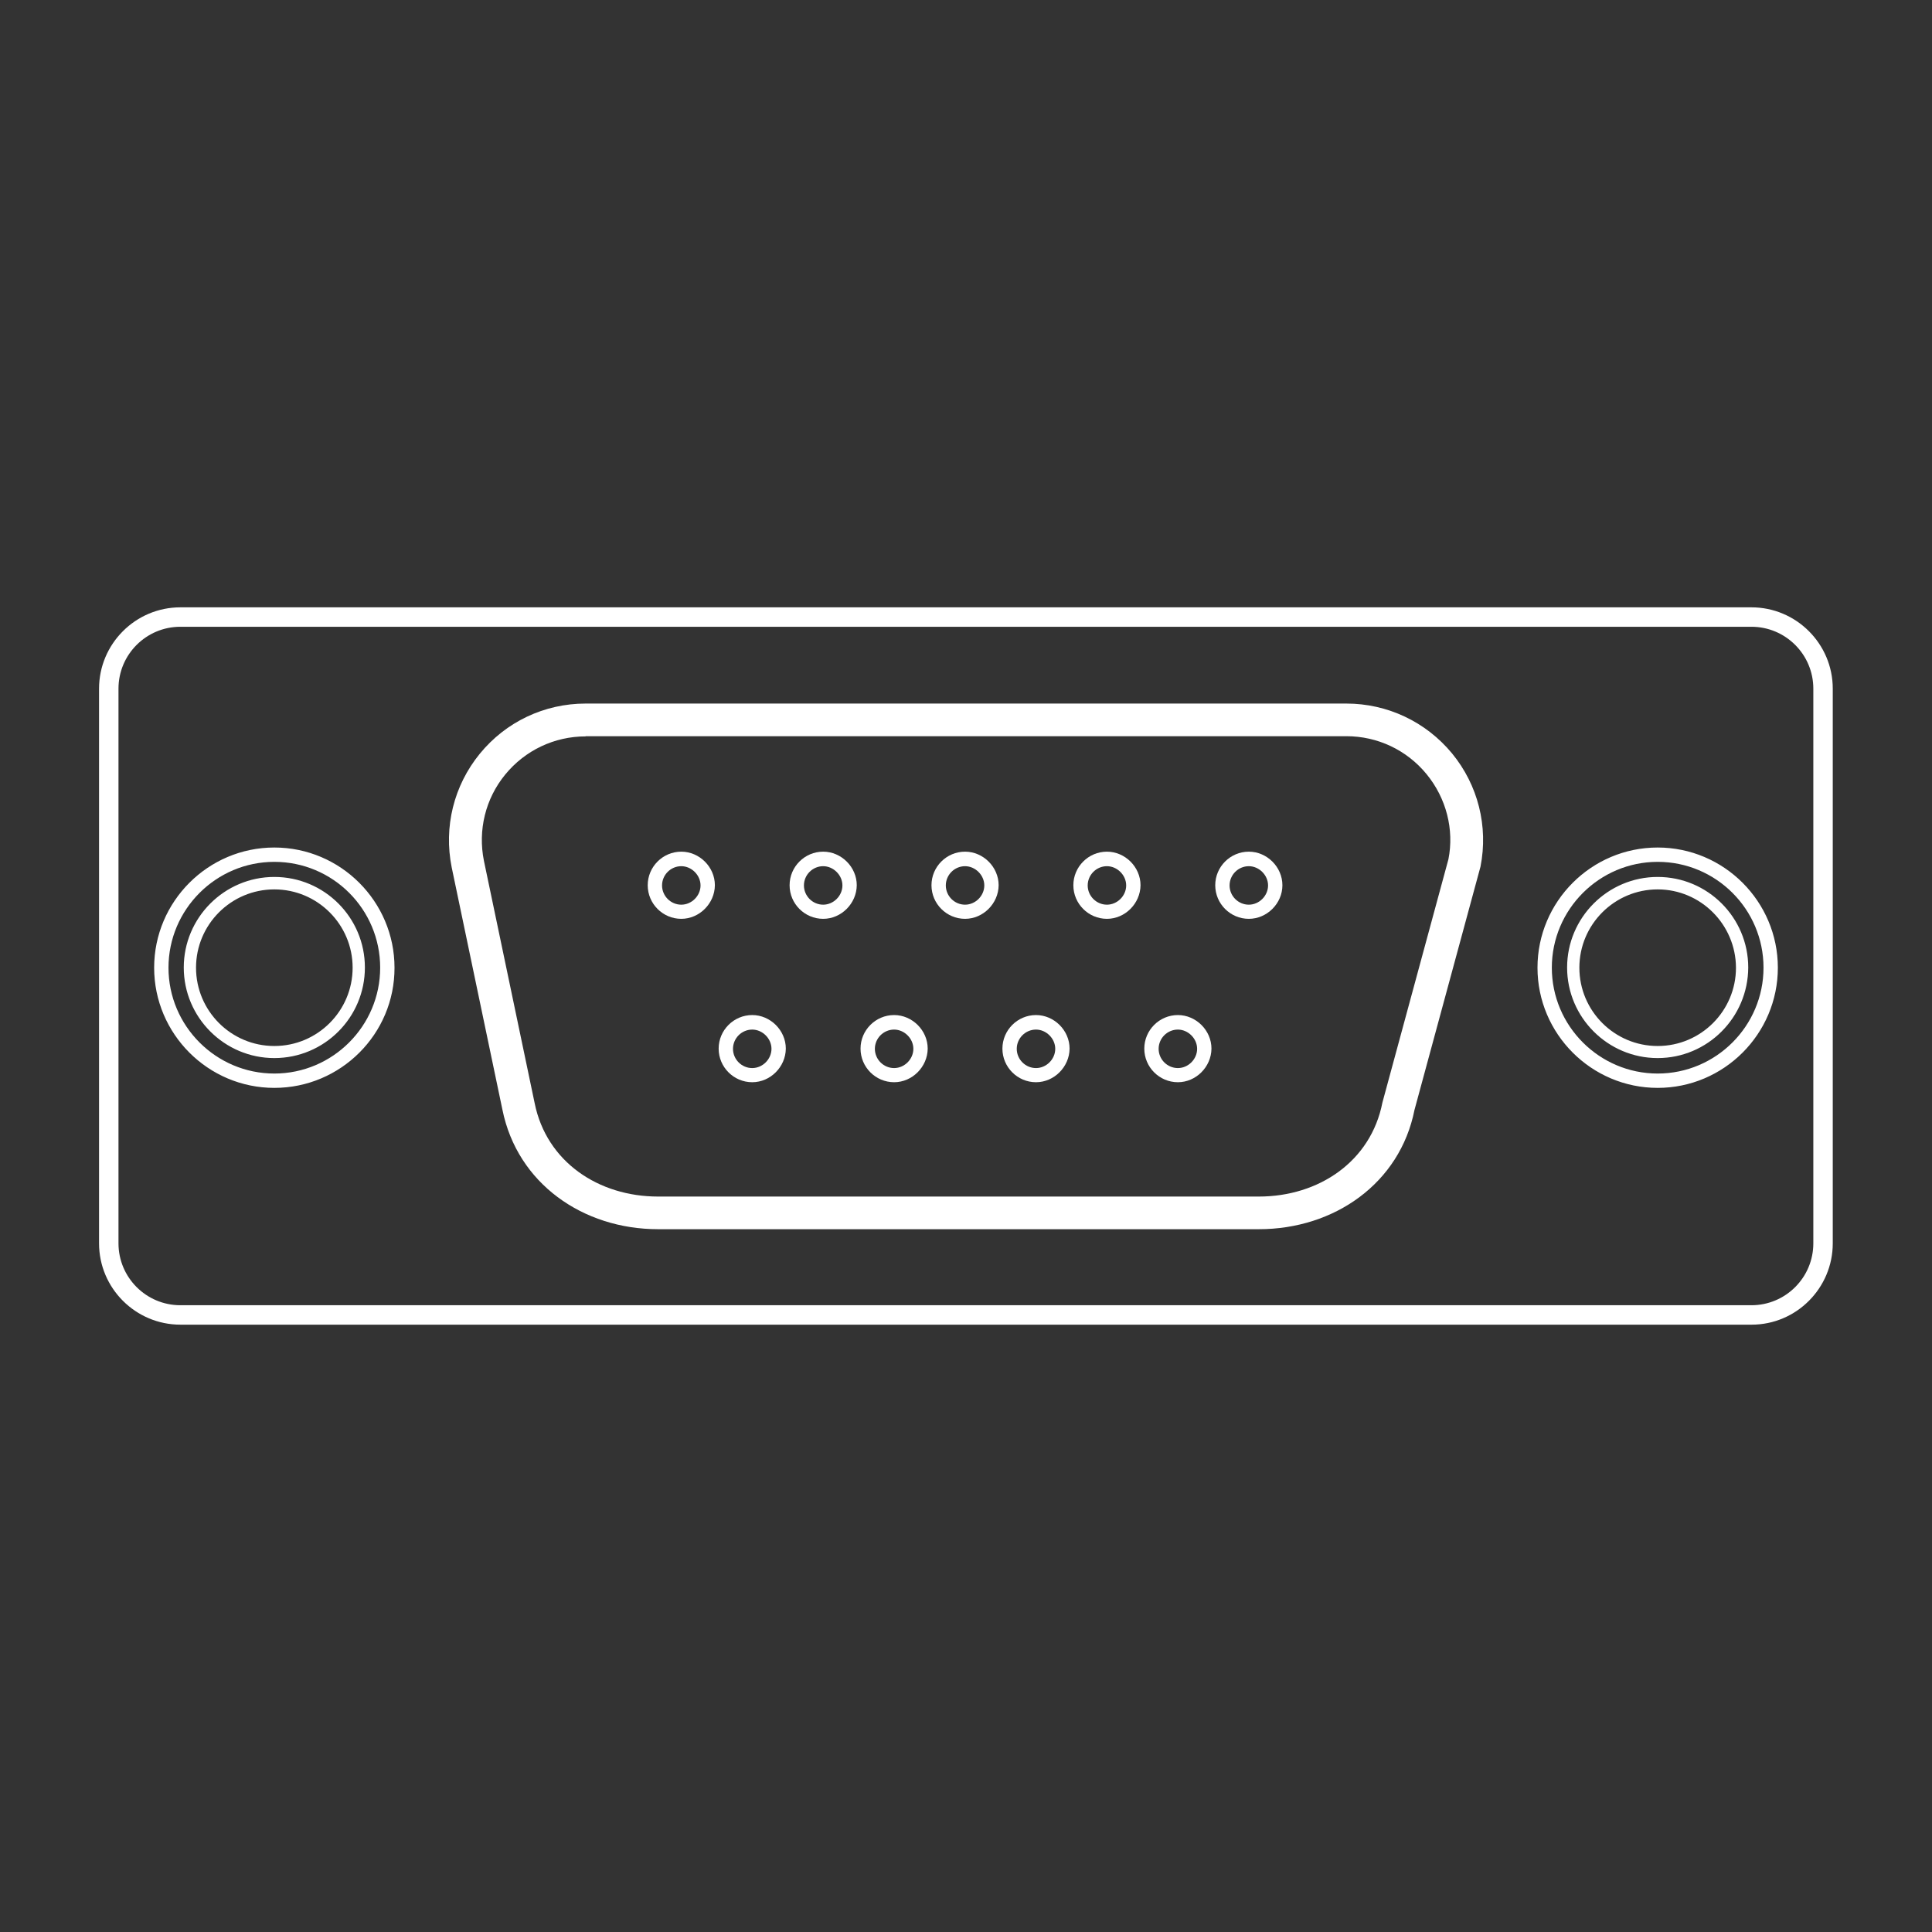 <?xml version="1.0" standalone="no"?><!DOCTYPE svg PUBLIC "-//W3C//DTD SVG 1.1//EN" "http://www.w3.org/Graphics/SVG/1.1/DTD/svg11.dtd"><svg class="icon" width="200px" height="200.00px" viewBox="0 0 1024 1024" version="1.1" xmlns="http://www.w3.org/2000/svg"><rect x="0" y="0" width="1024" height="1024" fill="#333333" stroke="none"/><path fill="#ffffff" d="M145.4 559.3c-25.6 0-46.4-20.8-46.4-46.4s20.8-46.4 46.4-46.4 46.4 20.8 46.4 46.4-20.8 46.4-46.4 46.4z m0-89.5c-23.7 0-43 19.3-43 43s19.3 43 43 43 43-19.3 43-43-19.3-43-43-43z"  /><path fill="#ffffff" d="M145.4 560.8c-26.4 0-48-21.5-48-48 0-26.4 21.5-48 48-48s48 21.5 48 48-21.5 48-48 48z m0-92.8c-24.8 0-44.9 20.1-44.9 44.9 0 24.7 20.1 44.9 44.9 44.9 24.7 0 44.9-20.1 44.9-44.9 0-24.8-20.1-44.9-44.9-44.9z m0 89.4c-24.6 0-44.5-20-44.5-44.5 0-24.6 20-44.5 44.5-44.5s44.5 20 44.5 44.5c0.1 24.5-19.9 44.5-44.5 44.5z m0-86c-22.9 0-41.5 18.6-41.5 41.5s18.6 41.5 41.5 41.5 41.5-18.6 41.5-41.5-18.6-41.5-41.5-41.5z"  /><path fill="#ffffff" d="M145.4 575.1c-34.3 0-62.2-27.9-62.2-62.2s27.9-62.2 62.2-62.2 62.2 27.9 62.2 62.2-27.9 62.2-62.2 62.2z m0-119.9c-31.8 0-57.6 25.9-57.6 57.6 0 31.8 25.9 57.6 57.6 57.6s57.6-25.9 57.6-57.6c0.1-31.7-25.8-57.6-57.6-57.6z"  /><path fill="#ffffff" d="M145.4 576.6c-35.1 0-63.7-28.6-63.7-63.7s28.6-63.7 63.7-63.7 63.7 28.6 63.7 63.7c0.1 35.1-28.5 63.7-63.7 63.7z m0-124.4c-33.5 0-60.7 27.2-60.7 60.7s27.2 60.7 60.7 60.7 60.7-27.2 60.7-60.7-27.2-60.7-60.7-60.7z m0 119.8c-32.6 0-59.2-26.5-59.2-59.2 0-32.6 26.5-59.2 59.2-59.2s59.2 26.5 59.2 59.2-26.5 59.2-59.2 59.2z m0-115.2c-30.9 0-56.1 25.2-56.1 56.1 0 30.9 25.2 56.1 56.1 56.1s56.1-25.2 56.1-56.1c0-31-25.1-56.1-56.1-56.1z"  /><path fill="#ffffff" d="M878.6 559.3c-25.6 0-46.4-20.8-46.4-46.4s20.8-46.4 46.4-46.4 46.4 20.8 46.4 46.4-20.8 46.4-46.4 46.4z m0-89.5c-23.7 0-43 19.3-43 43s19.3 43 43 43 43-19.3 43-43-19.3-43-43-43z"  /><path fill="#ffffff" d="M878.6 560.8c-26.4 0-48-21.5-48-48 0-26.4 21.5-48 48-48s48 21.5 48 48c-0.1 26.5-21.6 48-48 48z m0-92.8c-24.8 0-44.9 20.1-44.9 44.9 0 24.7 20.1 44.9 44.9 44.9 24.7 0 44.9-20.1 44.9-44.9 0-24.8-20.2-44.9-44.9-44.9z m0 89.4c-24.6 0-44.5-20-44.5-44.5 0-24.6 20-44.5 44.5-44.5s44.5 20 44.5 44.5-20 44.5-44.5 44.5z m0-86c-22.9 0-41.5 18.6-41.5 41.5s18.6 41.5 41.5 41.5 41.5-18.6 41.5-41.5c-0.1-22.9-18.7-41.5-41.5-41.5z"  /><path fill="#ffffff" d="M878.6 575.1c-34.3 0-62.2-27.9-62.2-62.2s27.9-62.2 62.2-62.2 62.2 27.9 62.2 62.2-27.9 62.2-62.2 62.2z m0-119.9c-31.8 0-57.6 25.9-57.6 57.6 0 31.8 25.9 57.6 57.6 57.6 31.8 0 57.6-25.9 57.6-57.6 0-31.7-25.9-57.6-57.6-57.6z"  /><path fill="#ffffff" d="M878.6 576.6c-35.1 0-63.7-28.6-63.7-63.7s28.6-63.7 63.7-63.7 63.7 28.6 63.7 63.7-28.6 63.7-63.7 63.7z m0-124.4c-33.5 0-60.7 27.2-60.7 60.7s27.2 60.7 60.7 60.7 60.7-27.2 60.7-60.7c-0.1-33.5-27.3-60.7-60.7-60.7z m0 119.8c-32.6 0-59.2-26.5-59.2-59.2 0-32.6 26.5-59.2 59.2-59.2 32.6 0 59.2 26.5 59.2 59.2-0.1 32.7-26.6 59.2-59.2 59.2z m0-115.2c-30.9 0-56.1 25.2-56.1 56.1 0 30.9 25.2 56.1 56.1 56.1 30.9 0 56.1-25.2 56.1-56.1 0-31-25.2-56.1-56.1-56.1z"  /><path fill="#ffffff" d="M928.4 702.1H95.6c-23.7 0-43.1-19.3-43.1-43.1V365c0-23.7 19.3-43.1 43.1-43.1h832.7c23.7 0 43.1 19.3 43.1 43.1v294c0 23.7-19.3 43.1-43 43.1zM95.6 332.2c-18.1 0-32.8 14.7-32.8 32.8v294c0 18.1 14.7 32.8 32.8 32.8h832.7c18.1 0 32.8-14.7 32.8-32.8V365c0-18.1-14.7-32.8-32.8-32.8H95.6z"  /><path fill="#ffffff" d="M361.1 487c-9.8 0-17.8-8-17.8-17.8s8-17.8 17.8-17.8c9.6 0 17.8 8.1 17.8 17.8-0.1 9.7-8.2 17.8-17.8 17.8z m0-27.9c-5.6 0-10.2 4.6-10.2 10.2s4.6 10.2 10.2 10.2c5.5 0 10.2-4.7 10.2-10.2 0-5.5-4.8-10.2-10.2-10.2zM436.3 487c-9.8 0-17.8-8-17.8-17.8s8-17.8 17.8-17.8c9.6 0 17.8 8.1 17.8 17.8-0.1 9.7-8.2 17.8-17.8 17.8z m0-27.9c-5.6 0-10.2 4.6-10.2 10.2s4.6 10.2 10.2 10.2c5.5 0 10.2-4.7 10.2-10.2 0-5.5-4.8-10.2-10.2-10.2zM511.5 487c-9.8 0-17.8-8-17.8-17.8s8-17.8 17.8-17.8c9.6 0 17.8 8.1 17.8 17.8-0.1 9.7-8.2 17.8-17.8 17.8z m0-27.9c-5.6 0-10.2 4.6-10.2 10.2s4.6 10.2 10.2 10.2c5.5 0 10.2-4.7 10.2-10.2 0-5.5-4.8-10.2-10.2-10.2zM586.7 487c-9.8 0-17.8-8-17.8-17.8s8-17.8 17.8-17.8c9.6 0 17.8 8.1 17.8 17.8-0.1 9.7-8.2 17.8-17.8 17.8z m0-27.9c-5.6 0-10.2 4.6-10.2 10.2s4.6 10.2 10.2 10.2c5.5 0 10.2-4.7 10.2-10.2 0-5.5-4.8-10.2-10.2-10.2zM661.9 487c-9.8 0-17.8-8-17.8-17.8s8-17.8 17.8-17.8c9.6 0 17.8 8.1 17.8 17.8 0 9.7-8.2 17.8-17.8 17.8z m0-27.9c-5.6 0-10.2 4.6-10.2 10.2s4.6 10.2 10.2 10.2c5.5 0 10.2-4.7 10.2-10.2 0-5.5-4.8-10.2-10.2-10.2z"  /><path fill="#ffffff" d="M398.7 573.6c-9.8 0-17.8-8-17.8-17.8s8-17.8 17.8-17.8c9.6 0 17.8 8.1 17.8 17.8-0.1 9.7-8.2 17.8-17.8 17.8z m0-27.9c-5.6 0-10.2 4.6-10.2 10.2s4.6 10.2 10.2 10.2c5.5 0 10.2-4.7 10.2-10.2 0-5.5-4.8-10.2-10.2-10.2zM473.9 573.6c-9.8 0-17.8-8-17.8-17.8s8-17.8 17.8-17.8c9.6 0 17.8 8.1 17.8 17.8-0.1 9.7-8.2 17.8-17.8 17.8z m0-27.9c-5.6 0-10.2 4.6-10.2 10.2s4.6 10.2 10.2 10.2c5.5 0 10.2-4.7 10.2-10.2 0-5.5-4.8-10.2-10.2-10.2zM549.1 573.6c-9.8 0-17.8-8-17.8-17.8s8-17.8 17.8-17.8c9.6 0 17.8 8.1 17.8 17.8-0.1 9.7-8.2 17.8-17.8 17.8z m0-27.9c-5.6 0-10.2 4.6-10.2 10.2s4.6 10.2 10.2 10.2c5.5 0 10.2-4.7 10.2-10.2 0-5.5-4.8-10.2-10.2-10.2zM624.3 573.6c-9.8 0-17.8-8-17.8-17.8s8-17.8 17.8-17.8c9.6 0 17.8 8.1 17.8 17.8-0.1 9.7-8.2 17.8-17.8 17.8z m0-27.9c-5.6 0-10.2 4.6-10.2 10.2s4.6 10.2 10.2 10.2c5.5 0 10.2-4.7 10.2-10.2 0-5.5-4.8-10.2-10.2-10.2z"  /><path fill="#ffffff" d="M667.2 651.5H348.8c-39.9 0-74.6-24.3-82.5-63.3l-26.9-128.5c-4.3-21.4 1.1-43.3 14.9-60.2 13.8-16.9 34.2-26.6 56.1-26.6h403.2c21.7 0 42.1 9.6 56 26.4 13.8 16.8 19.3 38.7 15.1 60l-35 129c-7.7 38.8-42.4 63.2-82.5 63.2zM310.4 390.3c-16.6 0-32.1 7.4-42.6 20.2-10.5 12.8-14.6 29.5-11.3 45.8l26.9 128.5c6.3 31 33.8 49.4 65.4 49.4h318.4c31.8 0 59.4-18.6 65.5-49.8l35-129c3.1-15.7-1.1-32.3-11.6-45.1-10.5-12.8-26-20.1-42.5-20.1H310.4z"  /></svg>
